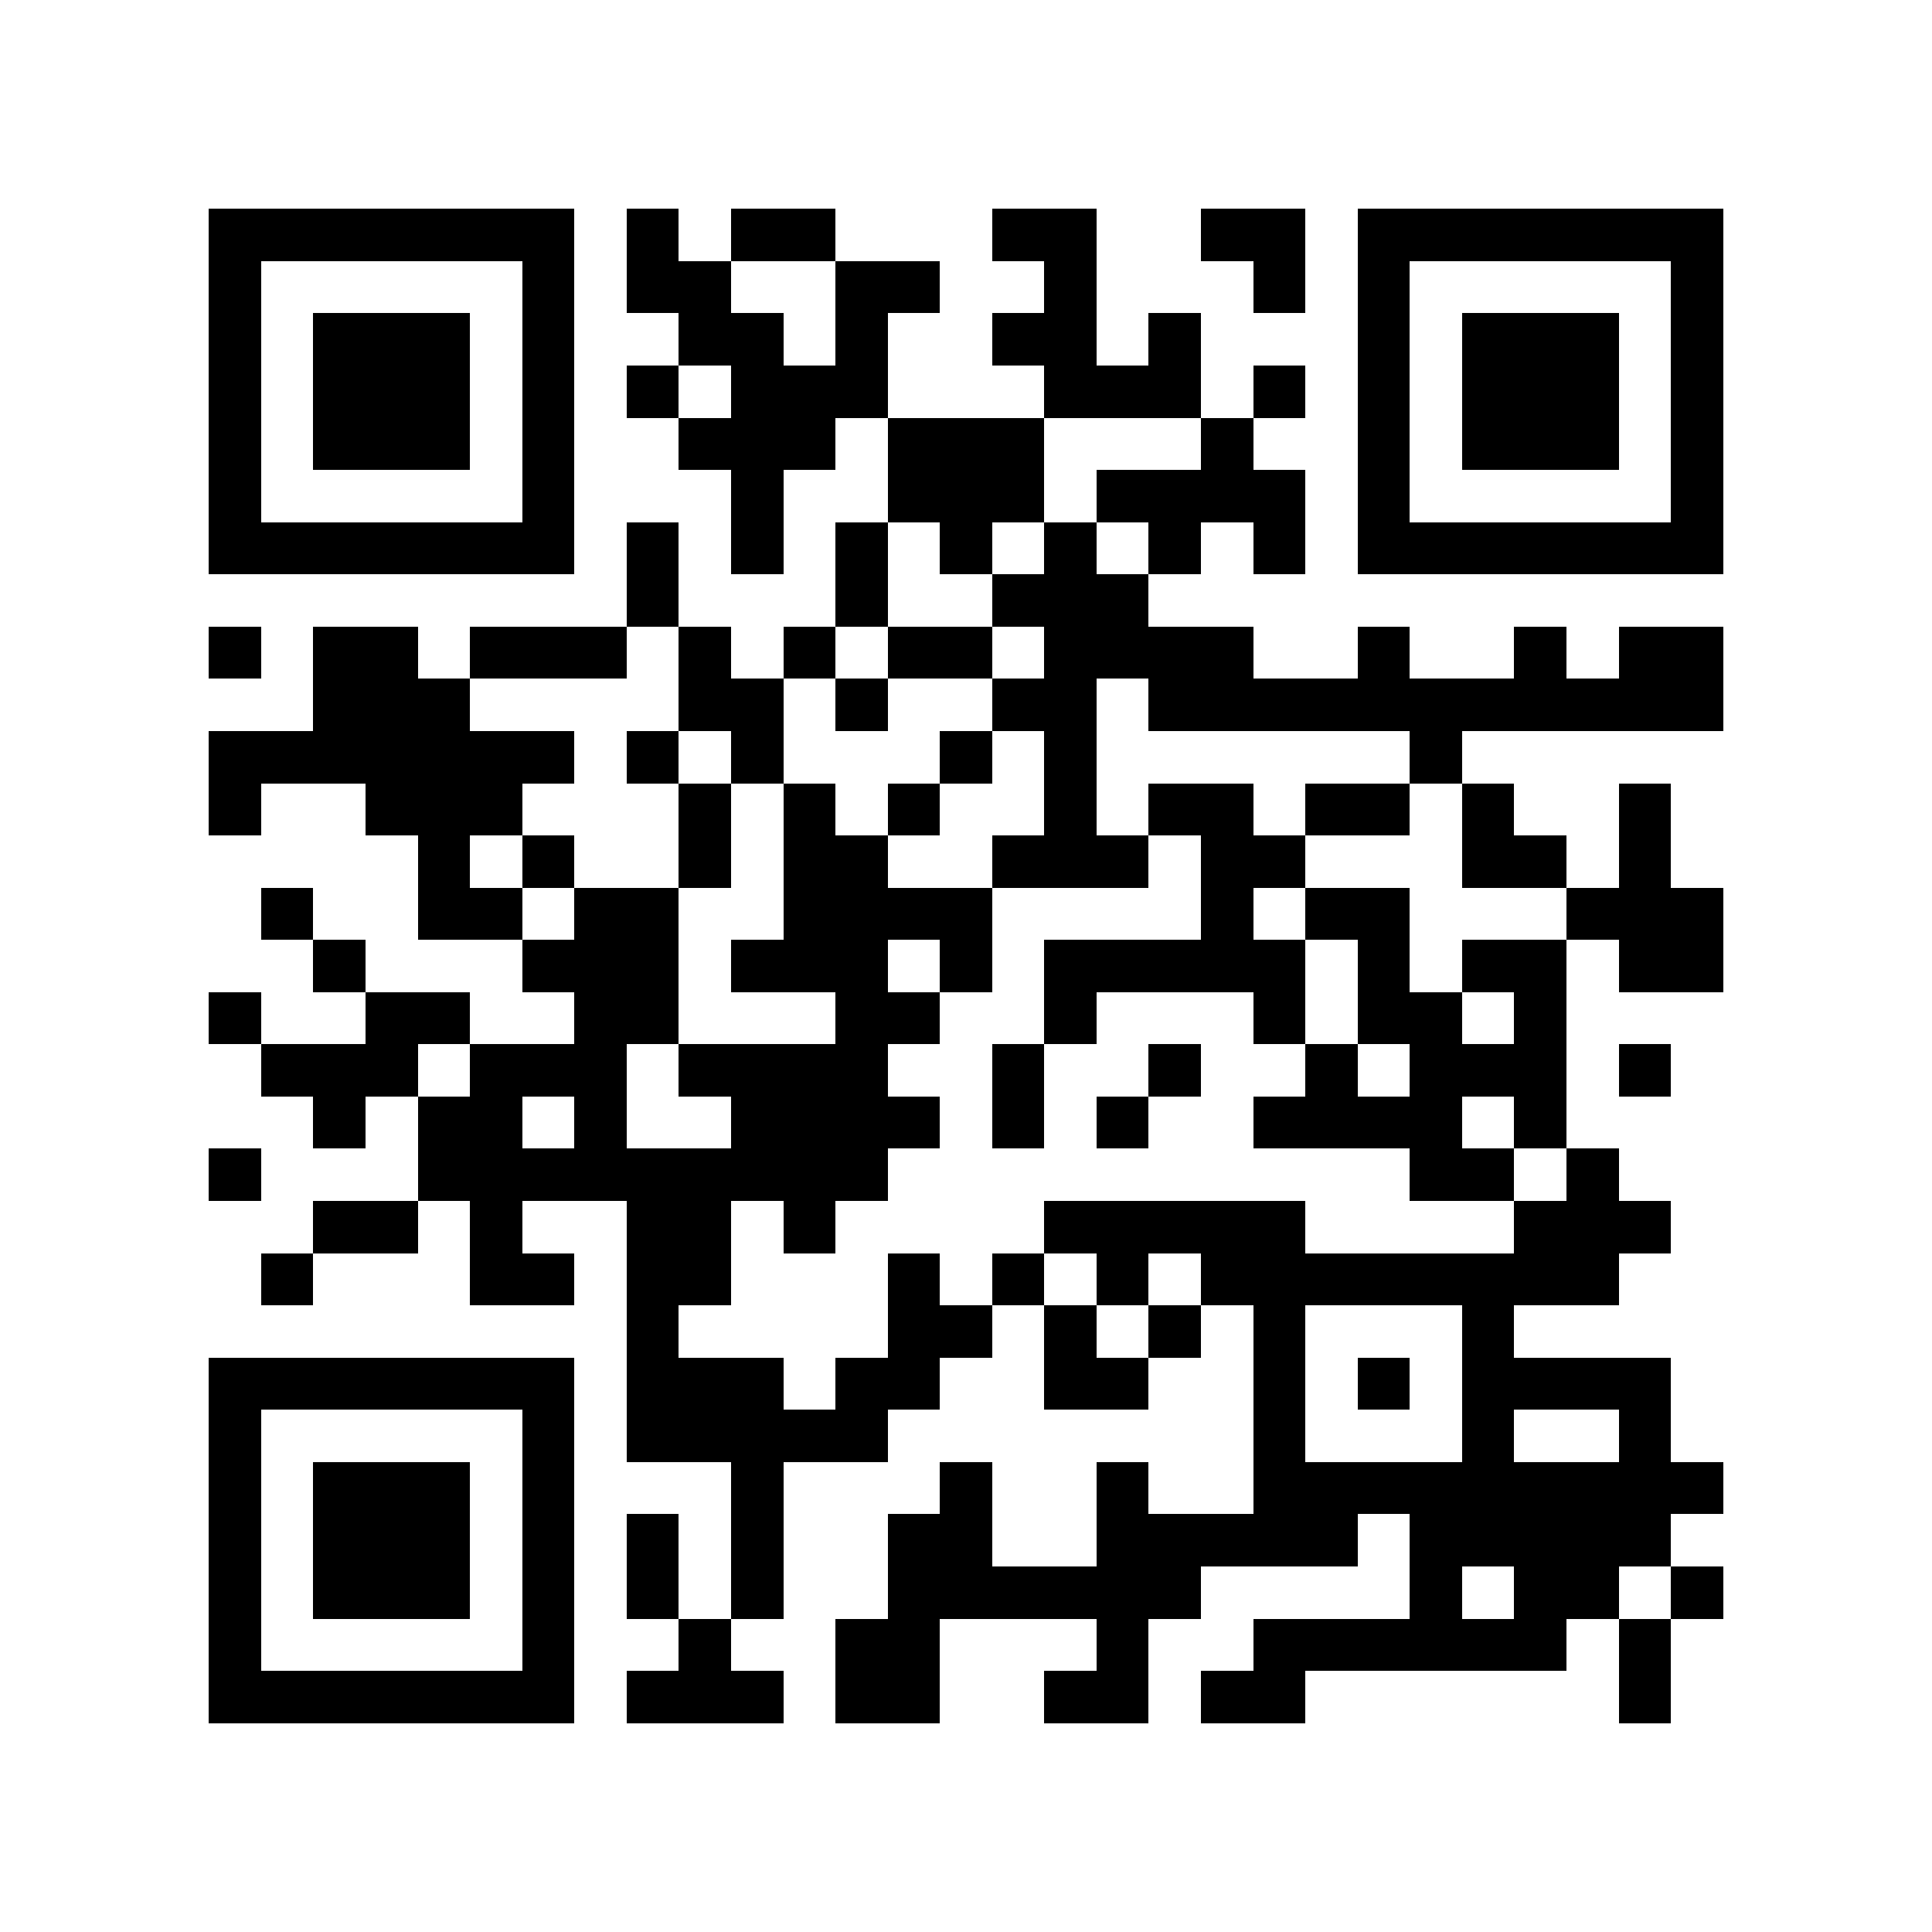 <?xml version="1.0" encoding="utf-8"?><!DOCTYPE svg PUBLIC "-//W3C//DTD SVG 1.1//EN" "http://www.w3.org/Graphics/SVG/1.1/DTD/svg11.dtd"><svg xmlns="http://www.w3.org/2000/svg" viewBox="0 0 37 37" shape-rendering="crispEdges"><path fill="#ffffff" d="M0 0h37v37H0z"/><path stroke="#000000" d="M4 4.5h7m1 0h1m1 0h2m3 0h2m2 0h2m1 0h7M4 5.5h1m5 0h1m1 0h2m2 0h2m2 0h1m3 0h1m1 0h1m5 0h1M4 6.5h1m1 0h3m1 0h1m2 0h2m1 0h1m2 0h2m1 0h1m3 0h1m1 0h3m1 0h1M4 7.5h1m1 0h3m1 0h1m1 0h1m1 0h3m3 0h3m1 0h1m1 0h1m1 0h3m1 0h1M4 8.5h1m1 0h3m1 0h1m2 0h3m1 0h3m3 0h1m2 0h1m1 0h3m1 0h1M4 9.5h1m5 0h1m3 0h1m2 0h3m1 0h4m1 0h1m5 0h1M4 10.5h7m1 0h1m1 0h1m1 0h1m1 0h1m1 0h1m1 0h1m1 0h1m1 0h7M12 11.5h1m3 0h1m2 0h3M4 12.5h1m1 0h2m1 0h3m1 0h1m1 0h1m1 0h2m1 0h4m2 0h1m2 0h1m1 0h2M6 13.5h3m4 0h2m1 0h1m2 0h2m1 0h11M4 14.5h7m1 0h1m1 0h1m3 0h1m1 0h1m6 0h1M4 15.5h1m2 0h3m3 0h1m1 0h1m1 0h1m2 0h1m1 0h2m1 0h2m1 0h1m2 0h1M8 16.5h1m1 0h1m2 0h1m1 0h2m2 0h3m1 0h2m3 0h2m1 0h1M5 17.5h1m2 0h2m1 0h2m2 0h4m4 0h1m1 0h2m3 0h3M6 18.5h1m3 0h3m1 0h3m1 0h1m1 0h5m1 0h1m1 0h2m1 0h2M4 19.5h1m2 0h2m2 0h2m3 0h2m2 0h1m3 0h1m1 0h2m1 0h1M5 20.5h3m1 0h3m1 0h4m2 0h1m2 0h1m2 0h1m1 0h3m1 0h1M6 21.5h1m1 0h2m1 0h1m2 0h4m1 0h1m1 0h1m2 0h4m1 0h1M4 22.5h1m3 0h9m10 0h2m1 0h1M6 23.5h2m1 0h1m2 0h2m1 0h1m4 0h5m4 0h3M5 24.5h1m3 0h2m1 0h2m3 0h1m1 0h1m1 0h1m1 0h8M12 25.5h1m4 0h2m1 0h1m1 0h1m1 0h1m3 0h1M4 26.5h7m1 0h3m1 0h2m2 0h2m2 0h1m1 0h1m1 0h4M4 27.5h1m5 0h1m1 0h5m7 0h1m3 0h1m2 0h1M4 28.5h1m1 0h3m1 0h1m3 0h1m3 0h1m2 0h1m2 0h9M4 29.5h1m1 0h3m1 0h1m1 0h1m1 0h1m2 0h2m2 0h5m1 0h5M4 30.5h1m1 0h3m1 0h1m1 0h1m1 0h1m2 0h6m4 0h1m1 0h2m1 0h1M4 31.5h1m5 0h1m2 0h1m2 0h2m3 0h1m2 0h6m1 0h1M4 32.5h7m1 0h3m1 0h2m2 0h2m1 0h2m6 0h1"/></svg>
